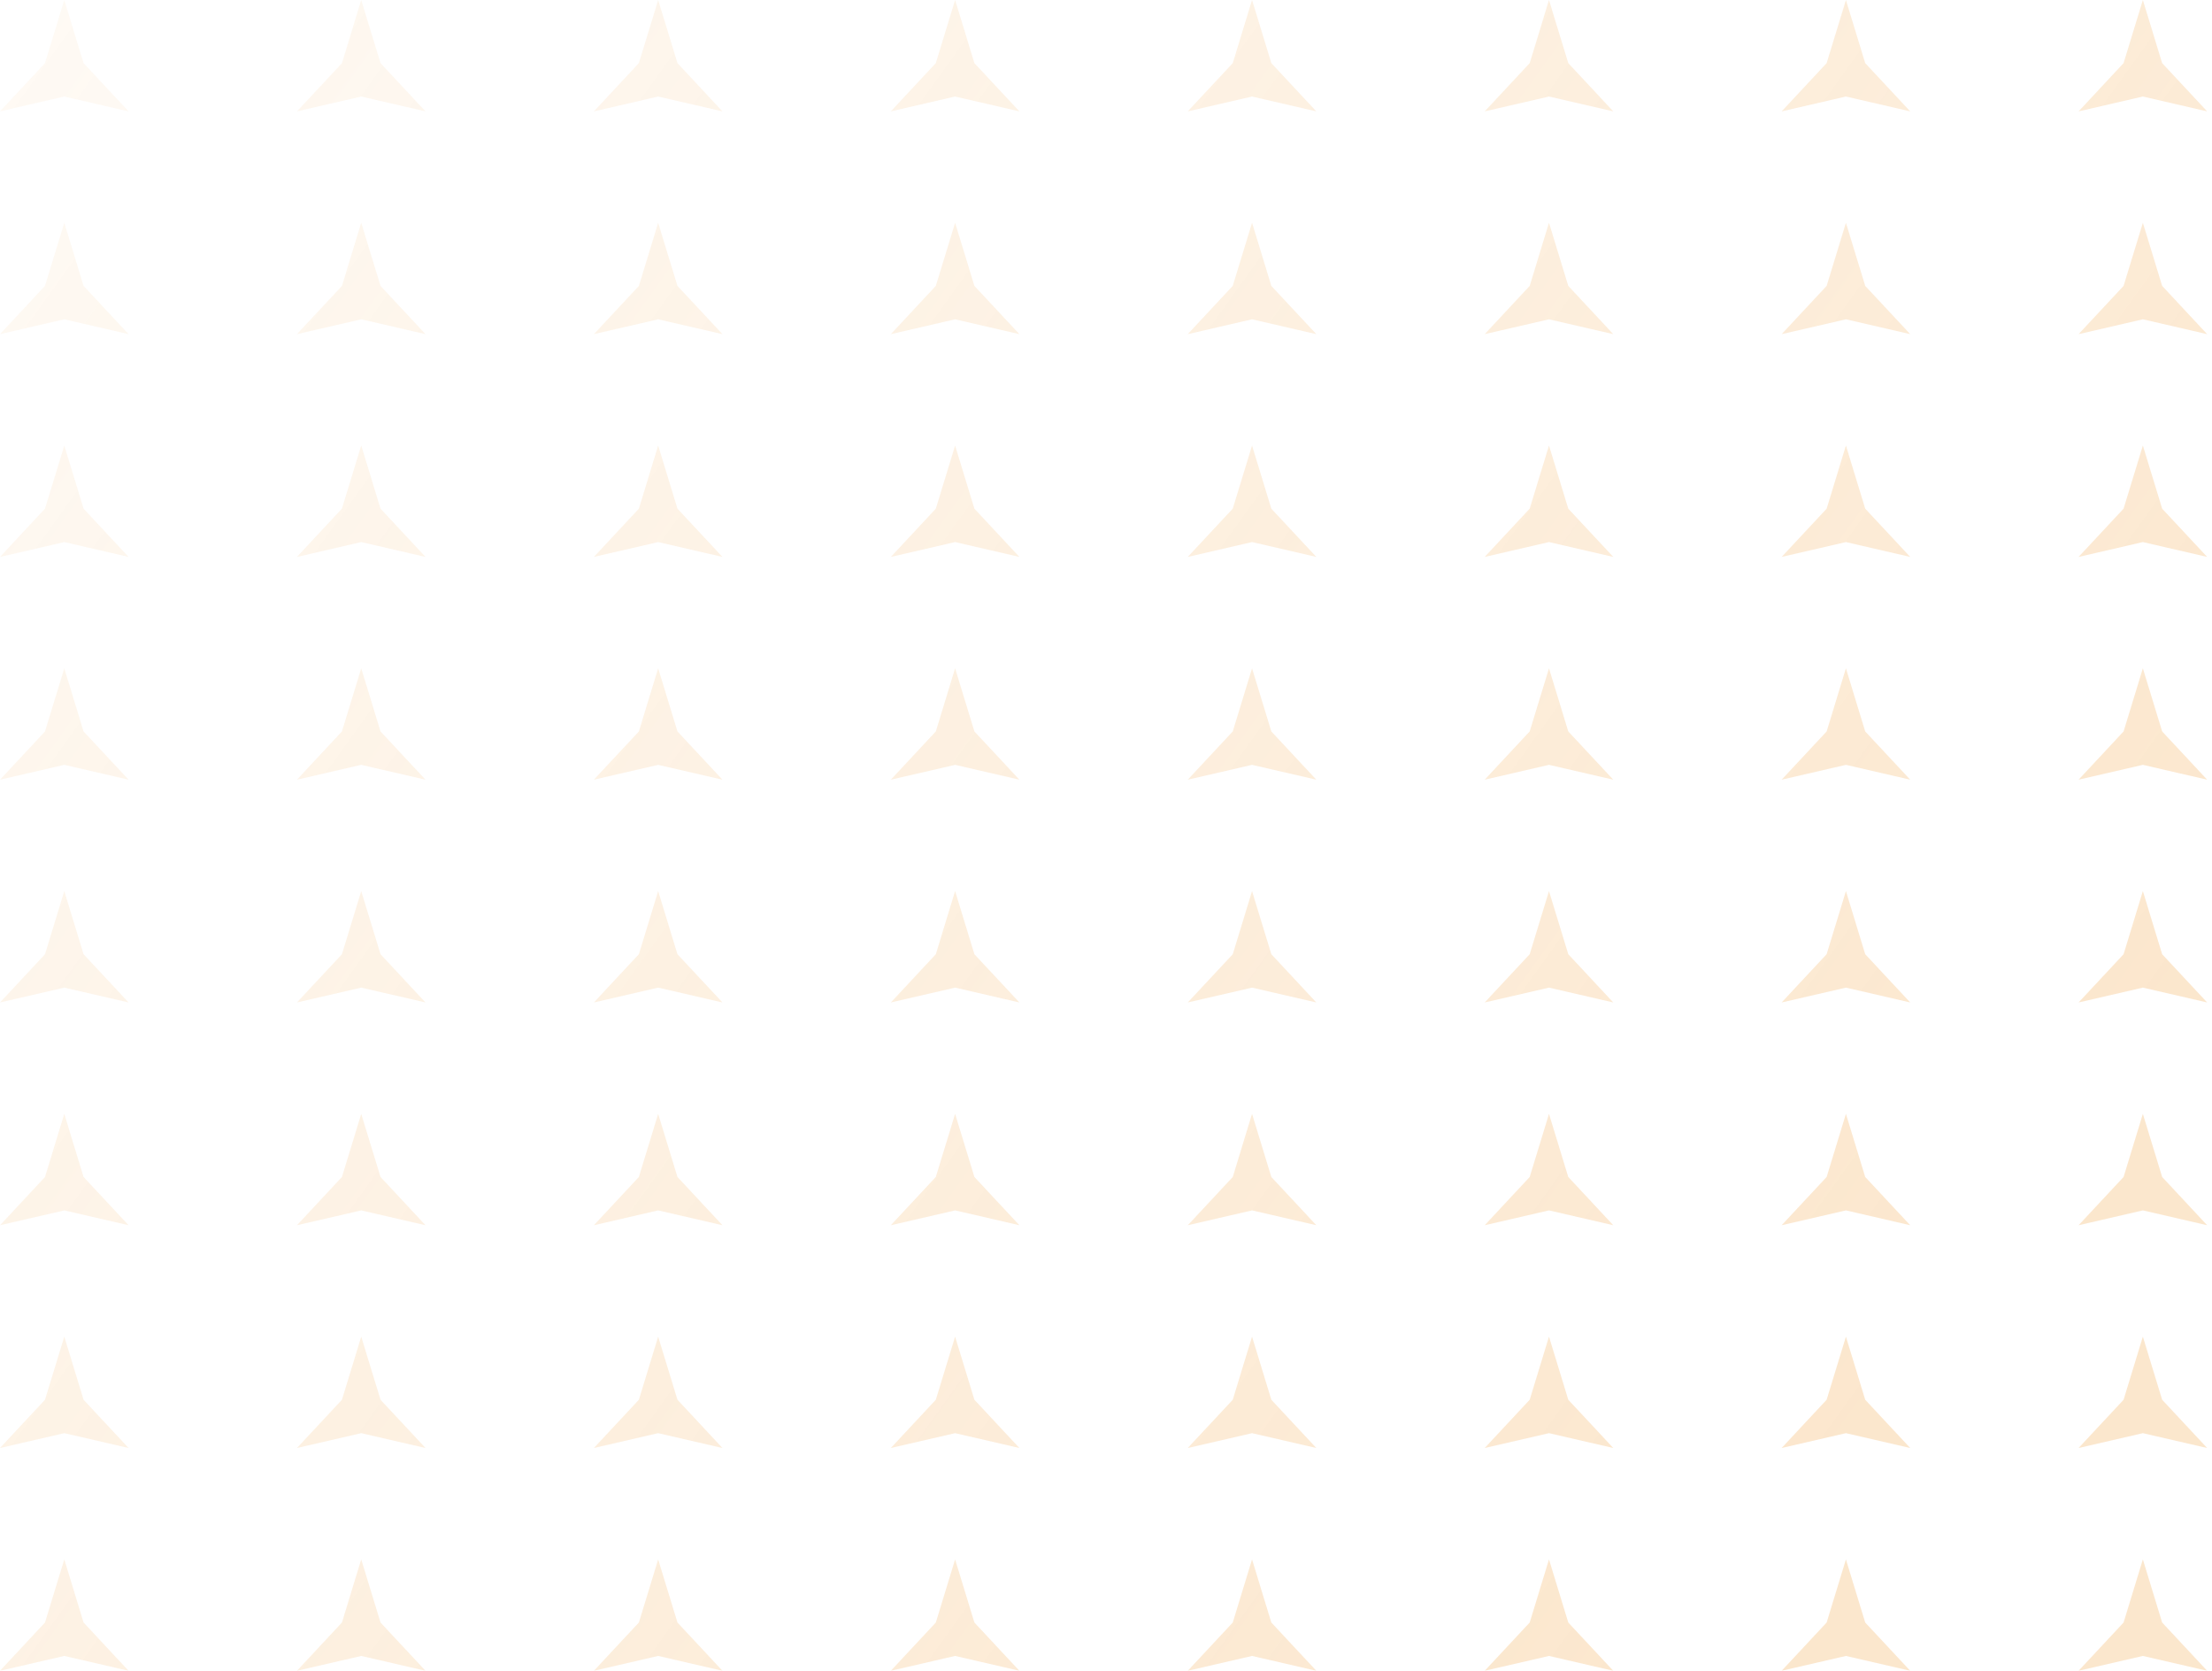 <svg width="245" height="185" viewBox="0 0 245 185" fill="none" xmlns="http://www.w3.org/2000/svg">
<g opacity="0.25">
<path d="M9.257 6.989L7.121 0L4.984 6.989L0 12.333L7.121 10.689L14.241 12.333L9.257 6.989Z" fill="url(#paint0_linear_1_13388)"/>
<path d="M42.146 6.989L40.01 0L37.873 6.989L32.889 12.333L40.01 10.689L47.13 12.333L42.146 6.989Z" fill="url(#paint1_linear_1_13388)"/>
<path d="M72.898 0L75.035 6.989L80.019 12.333L72.898 10.689L65.778 12.333L70.762 6.989L72.898 0Z" fill="url(#paint2_linear_1_13388)"/>
<path d="M107.924 6.989L105.787 0L103.651 6.989L98.667 12.333L105.787 10.689L112.908 12.333L107.924 6.989Z" fill="url(#paint3_linear_1_13388)"/>
<path d="M138.676 0L140.812 6.989L145.797 12.333L138.676 10.689L131.556 12.333L136.54 6.989L138.676 0Z" fill="url(#paint4_linear_1_13388)"/>
<path d="M173.701 6.989L171.565 0L169.429 6.989L164.444 12.333L171.565 10.689L178.686 12.333L173.701 6.989Z" fill="url(#paint5_linear_1_13388)"/>
<path d="M204.454 0L206.59 6.989L211.575 12.333L204.454 10.689L197.333 12.333L202.318 6.989L204.454 0Z" fill="url(#paint6_linear_1_13388)"/>
<path d="M239.479 6.989L237.343 0L235.207 6.989L230.222 12.333L237.343 10.689L244.464 12.333L239.479 6.989Z" fill="url(#paint7_linear_1_13388)"/>
<path d="M7.121 24.667L9.257 31.656L14.241 37L7.121 35.356L0 37L4.984 31.656L7.121 24.667Z" fill="url(#paint8_linear_1_13388)"/>
<path d="M42.146 31.656L40.01 24.667L37.873 31.656L32.889 37L40.01 35.356L47.13 37L42.146 31.656Z" fill="url(#paint9_linear_1_13388)"/>
<path d="M72.898 24.667L75.035 31.656L80.019 37L72.898 35.356L65.778 37L70.762 31.656L72.898 24.667Z" fill="url(#paint10_linear_1_13388)"/>
<path d="M107.924 31.656L105.787 24.667L103.651 31.656L98.667 37L105.787 35.356L112.908 37L107.924 31.656Z" fill="url(#paint11_linear_1_13388)"/>
<path d="M138.676 24.667L140.812 31.656L145.797 37L138.676 35.356L131.556 37L136.54 31.656L138.676 24.667Z" fill="url(#paint12_linear_1_13388)"/>
<path d="M173.701 31.656L171.565 24.667L169.429 31.656L164.444 37L171.565 35.356L178.686 37L173.701 31.656Z" fill="url(#paint13_linear_1_13388)"/>
<path d="M204.454 24.667L206.59 31.656L211.575 37L204.454 35.356L197.333 37L202.318 31.656L204.454 24.667Z" fill="url(#paint14_linear_1_13388)"/>
<path d="M239.479 31.656L237.343 24.667L235.207 31.656L230.222 37L237.343 35.356L244.464 37L239.479 31.656Z" fill="url(#paint15_linear_1_13388)"/>
<path d="M7.121 49.333L9.257 56.322L14.241 61.667L7.121 60.022L0 61.667L4.984 56.322L7.121 49.333Z" fill="url(#paint16_linear_1_13388)"/>
<path d="M42.146 56.322L40.01 49.333L37.873 56.322L32.889 61.667L40.01 60.022L47.13 61.667L42.146 56.322Z" fill="url(#paint17_linear_1_13388)"/>
<path d="M72.898 49.333L75.035 56.322L80.019 61.667L72.898 60.022L65.778 61.667L70.762 56.322L72.898 49.333Z" fill="url(#paint18_linear_1_13388)"/>
<path d="M107.924 56.322L105.787 49.333L103.651 56.322L98.667 61.667L105.787 60.022L112.908 61.667L107.924 56.322Z" fill="url(#paint19_linear_1_13388)"/>
<path d="M138.676 49.333L140.812 56.322L145.797 61.667L138.676 60.022L131.556 61.667L136.54 56.322L138.676 49.333Z" fill="url(#paint20_linear_1_13388)"/>
<path d="M173.701 56.322L171.565 49.333L169.429 56.322L164.444 61.667L171.565 60.022L178.686 61.667L173.701 56.322Z" fill="url(#paint21_linear_1_13388)"/>
<path d="M204.454 49.333L206.59 56.322L211.575 61.667L204.454 60.022L197.333 61.667L202.318 56.322L204.454 49.333Z" fill="url(#paint22_linear_1_13388)"/>
<path d="M239.479 56.322L237.343 49.333L235.207 56.322L230.222 61.667L237.343 60.022L244.464 61.667L239.479 56.322Z" fill="url(#paint23_linear_1_13388)"/>
<path d="M7.121 74L9.257 80.989L14.241 86.333L7.121 84.689L0 86.333L4.984 80.989L7.121 74Z" fill="url(#paint24_linear_1_13388)"/>
<path d="M42.146 80.989L40.01 74L37.873 80.989L32.889 86.333L40.01 84.689L47.13 86.333L42.146 80.989Z" fill="url(#paint25_linear_1_13388)"/>
<path d="M72.898 74L75.035 80.989L80.019 86.333L72.898 84.689L65.778 86.333L70.762 80.989L72.898 74Z" fill="url(#paint26_linear_1_13388)"/>
<path d="M107.924 80.989L105.787 74L103.651 80.989L98.667 86.333L105.787 84.689L112.908 86.333L107.924 80.989Z" fill="url(#paint27_linear_1_13388)"/>
<path d="M138.676 74L140.812 80.989L145.797 86.333L138.676 84.689L131.556 86.333L136.54 80.989L138.676 74Z" fill="url(#paint28_linear_1_13388)"/>
<path d="M173.701 80.989L171.565 74L169.429 80.989L164.444 86.333L171.565 84.689L178.686 86.333L173.701 80.989Z" fill="url(#paint29_linear_1_13388)"/>
<path d="M204.454 74L206.59 80.989L211.575 86.333L204.454 84.689L197.333 86.333L202.318 80.989L204.454 74Z" fill="url(#paint30_linear_1_13388)"/>
<path d="M239.479 80.989L237.343 74L235.207 80.989L230.222 86.333L237.343 84.689L244.464 86.333L239.479 80.989Z" fill="url(#paint31_linear_1_13388)"/>
<path d="M7.121 98.667L9.257 105.656L14.241 111L7.121 109.356L0 111L4.984 105.656L7.121 98.667Z" fill="url(#paint32_linear_1_13388)"/>
<path d="M42.146 105.656L40.01 98.667L37.873 105.656L32.889 111L40.01 109.356L47.13 111L42.146 105.656Z" fill="url(#paint33_linear_1_13388)"/>
<path d="M72.898 98.667L75.035 105.656L80.019 111L72.898 109.356L65.778 111L70.762 105.656L72.898 98.667Z" fill="url(#paint34_linear_1_13388)"/>
<path d="M107.924 105.656L105.787 98.667L103.651 105.656L98.667 111L105.787 109.356L112.908 111L107.924 105.656Z" fill="url(#paint35_linear_1_13388)"/>
<path d="M138.676 98.667L140.812 105.656L145.797 111L138.676 109.356L131.556 111L136.54 105.656L138.676 98.667Z" fill="url(#paint36_linear_1_13388)"/>
<path d="M173.701 105.656L171.565 98.667L169.429 105.656L164.444 111L171.565 109.356L178.686 111L173.701 105.656Z" fill="url(#paint37_linear_1_13388)"/>
<path d="M204.454 98.667L206.59 105.656L211.575 111L204.454 109.356L197.333 111L202.318 105.656L204.454 98.667Z" fill="url(#paint38_linear_1_13388)"/>
<path d="M239.479 105.656L237.343 98.667L235.207 105.656L230.222 111L237.343 109.356L244.464 111L239.479 105.656Z" fill="url(#paint39_linear_1_13388)"/>
<path d="M7.121 123.333L9.257 130.322L14.241 135.667L7.121 134.022L0 135.667L4.984 130.322L7.121 123.333Z" fill="url(#paint40_linear_1_13388)"/>
<path d="M42.146 130.322L40.01 123.333L37.873 130.322L32.889 135.667L40.01 134.022L47.13 135.667L42.146 130.322Z" fill="url(#paint41_linear_1_13388)"/>
<path d="M72.898 123.333L75.035 130.322L80.019 135.667L72.898 134.022L65.778 135.667L70.762 130.322L72.898 123.333Z" fill="url(#paint42_linear_1_13388)"/>
<path d="M107.924 130.322L105.787 123.333L103.651 130.322L98.667 135.667L105.787 134.022L112.908 135.667L107.924 130.322Z" fill="url(#paint43_linear_1_13388)"/>
<path d="M138.676 123.333L140.812 130.322L145.797 135.667L138.676 134.022L131.556 135.667L136.54 130.322L138.676 123.333Z" fill="url(#paint44_linear_1_13388)"/>
<path d="M173.701 130.322L171.565 123.333L169.429 130.322L164.444 135.667L171.565 134.022L178.686 135.667L173.701 130.322Z" fill="url(#paint45_linear_1_13388)"/>
<path d="M204.454 123.333L206.59 130.322L211.575 135.667L204.454 134.022L197.333 135.667L202.318 130.322L204.454 123.333Z" fill="url(#paint46_linear_1_13388)"/>
<path d="M239.479 130.322L237.343 123.333L235.207 130.322L230.222 135.667L237.343 134.022L244.464 135.667L239.479 130.322Z" fill="url(#paint47_linear_1_13388)"/>
<path d="M7.121 148L9.257 154.989L14.241 160.333L7.121 158.689L0 160.333L4.984 154.989L7.121 148Z" fill="url(#paint48_linear_1_13388)"/>
<path d="M42.146 154.989L40.01 148L37.873 154.989L32.889 160.333L40.01 158.689L47.13 160.333L42.146 154.989Z" fill="url(#paint49_linear_1_13388)"/>
<path d="M72.898 148L75.035 154.989L80.019 160.333L72.898 158.689L65.778 160.333L70.762 154.989L72.898 148Z" fill="url(#paint50_linear_1_13388)"/>
<path d="M107.924 154.989L105.787 148L103.651 154.989L98.667 160.333L105.787 158.689L112.908 160.333L107.924 154.989Z" fill="url(#paint51_linear_1_13388)"/>
<path d="M138.676 148L140.812 154.989L145.797 160.333L138.676 158.689L131.556 160.333L136.54 154.989L138.676 148Z" fill="url(#paint52_linear_1_13388)"/>
<path d="M173.701 154.989L171.565 148L169.429 154.989L164.444 160.333L171.565 158.689L178.686 160.333L173.701 154.989Z" fill="url(#paint53_linear_1_13388)"/>
<path d="M204.454 148L206.59 154.989L211.575 160.333L204.454 158.689L197.333 160.333L202.318 154.989L204.454 148Z" fill="url(#paint54_linear_1_13388)"/>
<path d="M239.479 154.989L237.343 148L235.207 154.989L230.222 160.333L237.343 158.689L244.464 160.333L239.479 154.989Z" fill="url(#paint55_linear_1_13388)"/>
<path d="M7.121 172.667L9.257 179.656L14.241 185L7.121 183.356L0 185L4.984 179.656L7.121 172.667Z" fill="url(#paint56_linear_1_13388)"/>
<path d="M42.146 179.656L40.01 172.667L37.873 179.656L32.889 185L40.01 183.356L47.13 185L42.146 179.656Z" fill="url(#paint57_linear_1_13388)"/>
<path d="M72.898 172.667L75.035 179.656L80.019 185L72.898 183.356L65.778 185L70.762 179.656L72.898 172.667Z" fill="url(#paint58_linear_1_13388)"/>
<path d="M107.924 179.656L105.787 172.667L103.651 179.656L98.667 185L105.787 183.356L112.908 185L107.924 179.656Z" fill="url(#paint59_linear_1_13388)"/>
<path d="M138.676 172.667L140.812 179.656L145.797 185L138.676 183.356L131.556 185L136.54 179.656L138.676 172.667Z" fill="url(#paint60_linear_1_13388)"/>
<path d="M173.701 179.656L171.565 172.667L169.429 179.656L164.444 185L171.565 183.356L178.686 185L173.701 179.656Z" fill="url(#paint61_linear_1_13388)"/>
<path d="M204.454 172.667L206.59 179.656L211.575 185L204.454 183.356L197.333 185L202.318 179.656L204.454 172.667Z" fill="url(#paint62_linear_1_13388)"/>
<path d="M239.479 179.656L237.343 172.667L235.207 179.656L230.222 185L237.343 183.356L244.464 185L239.479 179.656Z" fill="url(#paint63_linear_1_13388)"/>
</g>
<defs>
<linearGradient id="paint0_linear_1_13388" x1="0" y1="0" x2="210" y2="151" gradientUnits="userSpaceOnUse">
<stop stop-color="#F19E38" stop-opacity="0.2"/>
<stop offset="1" stop-color="#F19E38"/>
</linearGradient>
<linearGradient id="paint1_linear_1_13388" x1="0" y1="0" x2="210" y2="151" gradientUnits="userSpaceOnUse">
<stop stop-color="#F19E38" stop-opacity="0.2"/>
<stop offset="1" stop-color="#F19E38"/>
</linearGradient>
<linearGradient id="paint2_linear_1_13388" x1="0" y1="0" x2="210" y2="151" gradientUnits="userSpaceOnUse">
<stop stop-color="#F19E38" stop-opacity="0.2"/>
<stop offset="1" stop-color="#F19E38"/>
</linearGradient>
<linearGradient id="paint3_linear_1_13388" x1="0" y1="0" x2="210" y2="151" gradientUnits="userSpaceOnUse">
<stop stop-color="#F19E38" stop-opacity="0.2"/>
<stop offset="1" stop-color="#F19E38"/>
</linearGradient>
<linearGradient id="paint4_linear_1_13388" x1="0" y1="0" x2="210" y2="151" gradientUnits="userSpaceOnUse">
<stop stop-color="#F19E38" stop-opacity="0.2"/>
<stop offset="1" stop-color="#F19E38"/>
</linearGradient>
<linearGradient id="paint5_linear_1_13388" x1="0" y1="0" x2="210" y2="151" gradientUnits="userSpaceOnUse">
<stop stop-color="#F19E38" stop-opacity="0.2"/>
<stop offset="1" stop-color="#F19E38"/>
</linearGradient>
<linearGradient id="paint6_linear_1_13388" x1="0" y1="0" x2="210" y2="151" gradientUnits="userSpaceOnUse">
<stop stop-color="#F19E38" stop-opacity="0.2"/>
<stop offset="1" stop-color="#F19E38"/>
</linearGradient>
<linearGradient id="paint7_linear_1_13388" x1="0" y1="0" x2="210" y2="151" gradientUnits="userSpaceOnUse">
<stop stop-color="#F19E38" stop-opacity="0.2"/>
<stop offset="1" stop-color="#F19E38"/>
</linearGradient>
<linearGradient id="paint8_linear_1_13388" x1="0" y1="0" x2="210" y2="151" gradientUnits="userSpaceOnUse">
<stop stop-color="#F19E38" stop-opacity="0.2"/>
<stop offset="1" stop-color="#F19E38"/>
</linearGradient>
<linearGradient id="paint9_linear_1_13388" x1="0" y1="0" x2="210" y2="151" gradientUnits="userSpaceOnUse">
<stop stop-color="#F19E38" stop-opacity="0.2"/>
<stop offset="1" stop-color="#F19E38"/>
</linearGradient>
<linearGradient id="paint10_linear_1_13388" x1="0" y1="0" x2="210" y2="151" gradientUnits="userSpaceOnUse">
<stop stop-color="#F19E38" stop-opacity="0.2"/>
<stop offset="1" stop-color="#F19E38"/>
</linearGradient>
<linearGradient id="paint11_linear_1_13388" x1="0" y1="0" x2="210" y2="151" gradientUnits="userSpaceOnUse">
<stop stop-color="#F19E38" stop-opacity="0.2"/>
<stop offset="1" stop-color="#F19E38"/>
</linearGradient>
<linearGradient id="paint12_linear_1_13388" x1="0" y1="0" x2="210" y2="151" gradientUnits="userSpaceOnUse">
<stop stop-color="#F19E38" stop-opacity="0.2"/>
<stop offset="1" stop-color="#F19E38"/>
</linearGradient>
<linearGradient id="paint13_linear_1_13388" x1="0" y1="0" x2="210" y2="151" gradientUnits="userSpaceOnUse">
<stop stop-color="#F19E38" stop-opacity="0.2"/>
<stop offset="1" stop-color="#F19E38"/>
</linearGradient>
<linearGradient id="paint14_linear_1_13388" x1="0" y1="0" x2="210" y2="151" gradientUnits="userSpaceOnUse">
<stop stop-color="#F19E38" stop-opacity="0.2"/>
<stop offset="1" stop-color="#F19E38"/>
</linearGradient>
<linearGradient id="paint15_linear_1_13388" x1="0" y1="0" x2="210" y2="151" gradientUnits="userSpaceOnUse">
<stop stop-color="#F19E38" stop-opacity="0.2"/>
<stop offset="1" stop-color="#F19E38"/>
</linearGradient>
<linearGradient id="paint16_linear_1_13388" x1="0" y1="0" x2="210" y2="151" gradientUnits="userSpaceOnUse">
<stop stop-color="#F19E38" stop-opacity="0.2"/>
<stop offset="1" stop-color="#F19E38"/>
</linearGradient>
<linearGradient id="paint17_linear_1_13388" x1="0" y1="0" x2="210" y2="151" gradientUnits="userSpaceOnUse">
<stop stop-color="#F19E38" stop-opacity="0.2"/>
<stop offset="1" stop-color="#F19E38"/>
</linearGradient>
<linearGradient id="paint18_linear_1_13388" x1="0" y1="0" x2="210" y2="151" gradientUnits="userSpaceOnUse">
<stop stop-color="#F19E38" stop-opacity="0.2"/>
<stop offset="1" stop-color="#F19E38"/>
</linearGradient>
<linearGradient id="paint19_linear_1_13388" x1="0" y1="0" x2="210" y2="151" gradientUnits="userSpaceOnUse">
<stop stop-color="#F19E38" stop-opacity="0.2"/>
<stop offset="1" stop-color="#F19E38"/>
</linearGradient>
<linearGradient id="paint20_linear_1_13388" x1="0" y1="0" x2="210" y2="151" gradientUnits="userSpaceOnUse">
<stop stop-color="#F19E38" stop-opacity="0.2"/>
<stop offset="1" stop-color="#F19E38"/>
</linearGradient>
<linearGradient id="paint21_linear_1_13388" x1="0" y1="0" x2="210" y2="151" gradientUnits="userSpaceOnUse">
<stop stop-color="#F19E38" stop-opacity="0.2"/>
<stop offset="1" stop-color="#F19E38"/>
</linearGradient>
<linearGradient id="paint22_linear_1_13388" x1="0" y1="0" x2="210" y2="151" gradientUnits="userSpaceOnUse">
<stop stop-color="#F19E38" stop-opacity="0.2"/>
<stop offset="1" stop-color="#F19E38"/>
</linearGradient>
<linearGradient id="paint23_linear_1_13388" x1="0" y1="0" x2="210" y2="151" gradientUnits="userSpaceOnUse">
<stop stop-color="#F19E38" stop-opacity="0.2"/>
<stop offset="1" stop-color="#F19E38"/>
</linearGradient>
<linearGradient id="paint24_linear_1_13388" x1="0" y1="0" x2="210" y2="151" gradientUnits="userSpaceOnUse">
<stop stop-color="#F19E38" stop-opacity="0.2"/>
<stop offset="1" stop-color="#F19E38"/>
</linearGradient>
<linearGradient id="paint25_linear_1_13388" x1="0" y1="0" x2="210" y2="151" gradientUnits="userSpaceOnUse">
<stop stop-color="#F19E38" stop-opacity="0.2"/>
<stop offset="1" stop-color="#F19E38"/>
</linearGradient>
<linearGradient id="paint26_linear_1_13388" x1="0" y1="0" x2="210" y2="151" gradientUnits="userSpaceOnUse">
<stop stop-color="#F19E38" stop-opacity="0.2"/>
<stop offset="1" stop-color="#F19E38"/>
</linearGradient>
<linearGradient id="paint27_linear_1_13388" x1="0" y1="0" x2="210" y2="151" gradientUnits="userSpaceOnUse">
<stop stop-color="#F19E38" stop-opacity="0.2"/>
<stop offset="1" stop-color="#F19E38"/>
</linearGradient>
<linearGradient id="paint28_linear_1_13388" x1="0" y1="0" x2="210" y2="151" gradientUnits="userSpaceOnUse">
<stop stop-color="#F19E38" stop-opacity="0.2"/>
<stop offset="1" stop-color="#F19E38"/>
</linearGradient>
<linearGradient id="paint29_linear_1_13388" x1="0" y1="0" x2="210" y2="151" gradientUnits="userSpaceOnUse">
<stop stop-color="#F19E38" stop-opacity="0.2"/>
<stop offset="1" stop-color="#F19E38"/>
</linearGradient>
<linearGradient id="paint30_linear_1_13388" x1="0" y1="0" x2="210" y2="151" gradientUnits="userSpaceOnUse">
<stop stop-color="#F19E38" stop-opacity="0.2"/>
<stop offset="1" stop-color="#F19E38"/>
</linearGradient>
<linearGradient id="paint31_linear_1_13388" x1="0" y1="0" x2="210" y2="151" gradientUnits="userSpaceOnUse">
<stop stop-color="#F19E38" stop-opacity="0.2"/>
<stop offset="1" stop-color="#F19E38"/>
</linearGradient>
<linearGradient id="paint32_linear_1_13388" x1="0" y1="0" x2="210" y2="151" gradientUnits="userSpaceOnUse">
<stop stop-color="#F19E38" stop-opacity="0.2"/>
<stop offset="1" stop-color="#F19E38"/>
</linearGradient>
<linearGradient id="paint33_linear_1_13388" x1="0" y1="0" x2="210" y2="151" gradientUnits="userSpaceOnUse">
<stop stop-color="#F19E38" stop-opacity="0.2"/>
<stop offset="1" stop-color="#F19E38"/>
</linearGradient>
<linearGradient id="paint34_linear_1_13388" x1="0" y1="0" x2="210" y2="151" gradientUnits="userSpaceOnUse">
<stop stop-color="#F19E38" stop-opacity="0.2"/>
<stop offset="1" stop-color="#F19E38"/>
</linearGradient>
<linearGradient id="paint35_linear_1_13388" x1="0" y1="0" x2="210" y2="151" gradientUnits="userSpaceOnUse">
<stop stop-color="#F19E38" stop-opacity="0.2"/>
<stop offset="1" stop-color="#F19E38"/>
</linearGradient>
<linearGradient id="paint36_linear_1_13388" x1="0" y1="0" x2="210" y2="151" gradientUnits="userSpaceOnUse">
<stop stop-color="#F19E38" stop-opacity="0.2"/>
<stop offset="1" stop-color="#F19E38"/>
</linearGradient>
<linearGradient id="paint37_linear_1_13388" x1="0" y1="0" x2="210" y2="151" gradientUnits="userSpaceOnUse">
<stop stop-color="#F19E38" stop-opacity="0.2"/>
<stop offset="1" stop-color="#F19E38"/>
</linearGradient>
<linearGradient id="paint38_linear_1_13388" x1="0" y1="0" x2="210" y2="151" gradientUnits="userSpaceOnUse">
<stop stop-color="#F19E38" stop-opacity="0.2"/>
<stop offset="1" stop-color="#F19E38"/>
</linearGradient>
<linearGradient id="paint39_linear_1_13388" x1="0" y1="0" x2="210" y2="151" gradientUnits="userSpaceOnUse">
<stop stop-color="#F19E38" stop-opacity="0.2"/>
<stop offset="1" stop-color="#F19E38"/>
</linearGradient>
<linearGradient id="paint40_linear_1_13388" x1="0" y1="0" x2="210" y2="151" gradientUnits="userSpaceOnUse">
<stop stop-color="#F19E38" stop-opacity="0.2"/>
<stop offset="1" stop-color="#F19E38"/>
</linearGradient>
<linearGradient id="paint41_linear_1_13388" x1="0" y1="0" x2="210" y2="151" gradientUnits="userSpaceOnUse">
<stop stop-color="#F19E38" stop-opacity="0.2"/>
<stop offset="1" stop-color="#F19E38"/>
</linearGradient>
<linearGradient id="paint42_linear_1_13388" x1="0" y1="0" x2="210" y2="151" gradientUnits="userSpaceOnUse">
<stop stop-color="#F19E38" stop-opacity="0.2"/>
<stop offset="1" stop-color="#F19E38"/>
</linearGradient>
<linearGradient id="paint43_linear_1_13388" x1="0" y1="0" x2="210" y2="151" gradientUnits="userSpaceOnUse">
<stop stop-color="#F19E38" stop-opacity="0.2"/>
<stop offset="1" stop-color="#F19E38"/>
</linearGradient>
<linearGradient id="paint44_linear_1_13388" x1="0" y1="0" x2="210" y2="151" gradientUnits="userSpaceOnUse">
<stop stop-color="#F19E38" stop-opacity="0.2"/>
<stop offset="1" stop-color="#F19E38"/>
</linearGradient>
<linearGradient id="paint45_linear_1_13388" x1="0" y1="0" x2="210" y2="151" gradientUnits="userSpaceOnUse">
<stop stop-color="#F19E38" stop-opacity="0.2"/>
<stop offset="1" stop-color="#F19E38"/>
</linearGradient>
<linearGradient id="paint46_linear_1_13388" x1="0" y1="0" x2="210" y2="151" gradientUnits="userSpaceOnUse">
<stop stop-color="#F19E38" stop-opacity="0.2"/>
<stop offset="1" stop-color="#F19E38"/>
</linearGradient>
<linearGradient id="paint47_linear_1_13388" x1="0" y1="0" x2="210" y2="151" gradientUnits="userSpaceOnUse">
<stop stop-color="#F19E38" stop-opacity="0.2"/>
<stop offset="1" stop-color="#F19E38"/>
</linearGradient>
<linearGradient id="paint48_linear_1_13388" x1="0" y1="0" x2="210" y2="151" gradientUnits="userSpaceOnUse">
<stop stop-color="#F19E38" stop-opacity="0.2"/>
<stop offset="1" stop-color="#F19E38"/>
</linearGradient>
<linearGradient id="paint49_linear_1_13388" x1="0" y1="0" x2="210" y2="151" gradientUnits="userSpaceOnUse">
<stop stop-color="#F19E38" stop-opacity="0.2"/>
<stop offset="1" stop-color="#F19E38"/>
</linearGradient>
<linearGradient id="paint50_linear_1_13388" x1="0" y1="0" x2="210" y2="151" gradientUnits="userSpaceOnUse">
<stop stop-color="#F19E38" stop-opacity="0.2"/>
<stop offset="1" stop-color="#F19E38"/>
</linearGradient>
<linearGradient id="paint51_linear_1_13388" x1="0" y1="0" x2="210" y2="151" gradientUnits="userSpaceOnUse">
<stop stop-color="#F19E38" stop-opacity="0.2"/>
<stop offset="1" stop-color="#F19E38"/>
</linearGradient>
<linearGradient id="paint52_linear_1_13388" x1="0" y1="0" x2="210" y2="151" gradientUnits="userSpaceOnUse">
<stop stop-color="#F19E38" stop-opacity="0.2"/>
<stop offset="1" stop-color="#F19E38"/>
</linearGradient>
<linearGradient id="paint53_linear_1_13388" x1="0" y1="0" x2="210" y2="151" gradientUnits="userSpaceOnUse">
<stop stop-color="#F19E38" stop-opacity="0.2"/>
<stop offset="1" stop-color="#F19E38"/>
</linearGradient>
<linearGradient id="paint54_linear_1_13388" x1="0" y1="0" x2="210" y2="151" gradientUnits="userSpaceOnUse">
<stop stop-color="#F19E38" stop-opacity="0.2"/>
<stop offset="1" stop-color="#F19E38"/>
</linearGradient>
<linearGradient id="paint55_linear_1_13388" x1="0" y1="0" x2="210" y2="151" gradientUnits="userSpaceOnUse">
<stop stop-color="#F19E38" stop-opacity="0.2"/>
<stop offset="1" stop-color="#F19E38"/>
</linearGradient>
<linearGradient id="paint56_linear_1_13388" x1="0" y1="0" x2="210" y2="151" gradientUnits="userSpaceOnUse">
<stop stop-color="#F19E38" stop-opacity="0.2"/>
<stop offset="1" stop-color="#F19E38"/>
</linearGradient>
<linearGradient id="paint57_linear_1_13388" x1="0" y1="0" x2="210" y2="151" gradientUnits="userSpaceOnUse">
<stop stop-color="#F19E38" stop-opacity="0.2"/>
<stop offset="1" stop-color="#F19E38"/>
</linearGradient>
<linearGradient id="paint58_linear_1_13388" x1="0" y1="0" x2="210" y2="151" gradientUnits="userSpaceOnUse">
<stop stop-color="#F19E38" stop-opacity="0.2"/>
<stop offset="1" stop-color="#F19E38"/>
</linearGradient>
<linearGradient id="paint59_linear_1_13388" x1="0" y1="0" x2="210" y2="151" gradientUnits="userSpaceOnUse">
<stop stop-color="#F19E38" stop-opacity="0.2"/>
<stop offset="1" stop-color="#F19E38"/>
</linearGradient>
<linearGradient id="paint60_linear_1_13388" x1="0" y1="0" x2="210" y2="151" gradientUnits="userSpaceOnUse">
<stop stop-color="#F19E38" stop-opacity="0.2"/>
<stop offset="1" stop-color="#F19E38"/>
</linearGradient>
<linearGradient id="paint61_linear_1_13388" x1="0" y1="0" x2="210" y2="151" gradientUnits="userSpaceOnUse">
<stop stop-color="#F19E38" stop-opacity="0.2"/>
<stop offset="1" stop-color="#F19E38"/>
</linearGradient>
<linearGradient id="paint62_linear_1_13388" x1="0" y1="0" x2="210" y2="151" gradientUnits="userSpaceOnUse">
<stop stop-color="#F19E38" stop-opacity="0.2"/>
<stop offset="1" stop-color="#F19E38"/>
</linearGradient>
<linearGradient id="paint63_linear_1_13388" x1="0" y1="0" x2="210" y2="151" gradientUnits="userSpaceOnUse">
<stop stop-color="#F19E38" stop-opacity="0.2"/>
<stop offset="1" stop-color="#F19E38"/>
</linearGradient>
</defs>
</svg>
